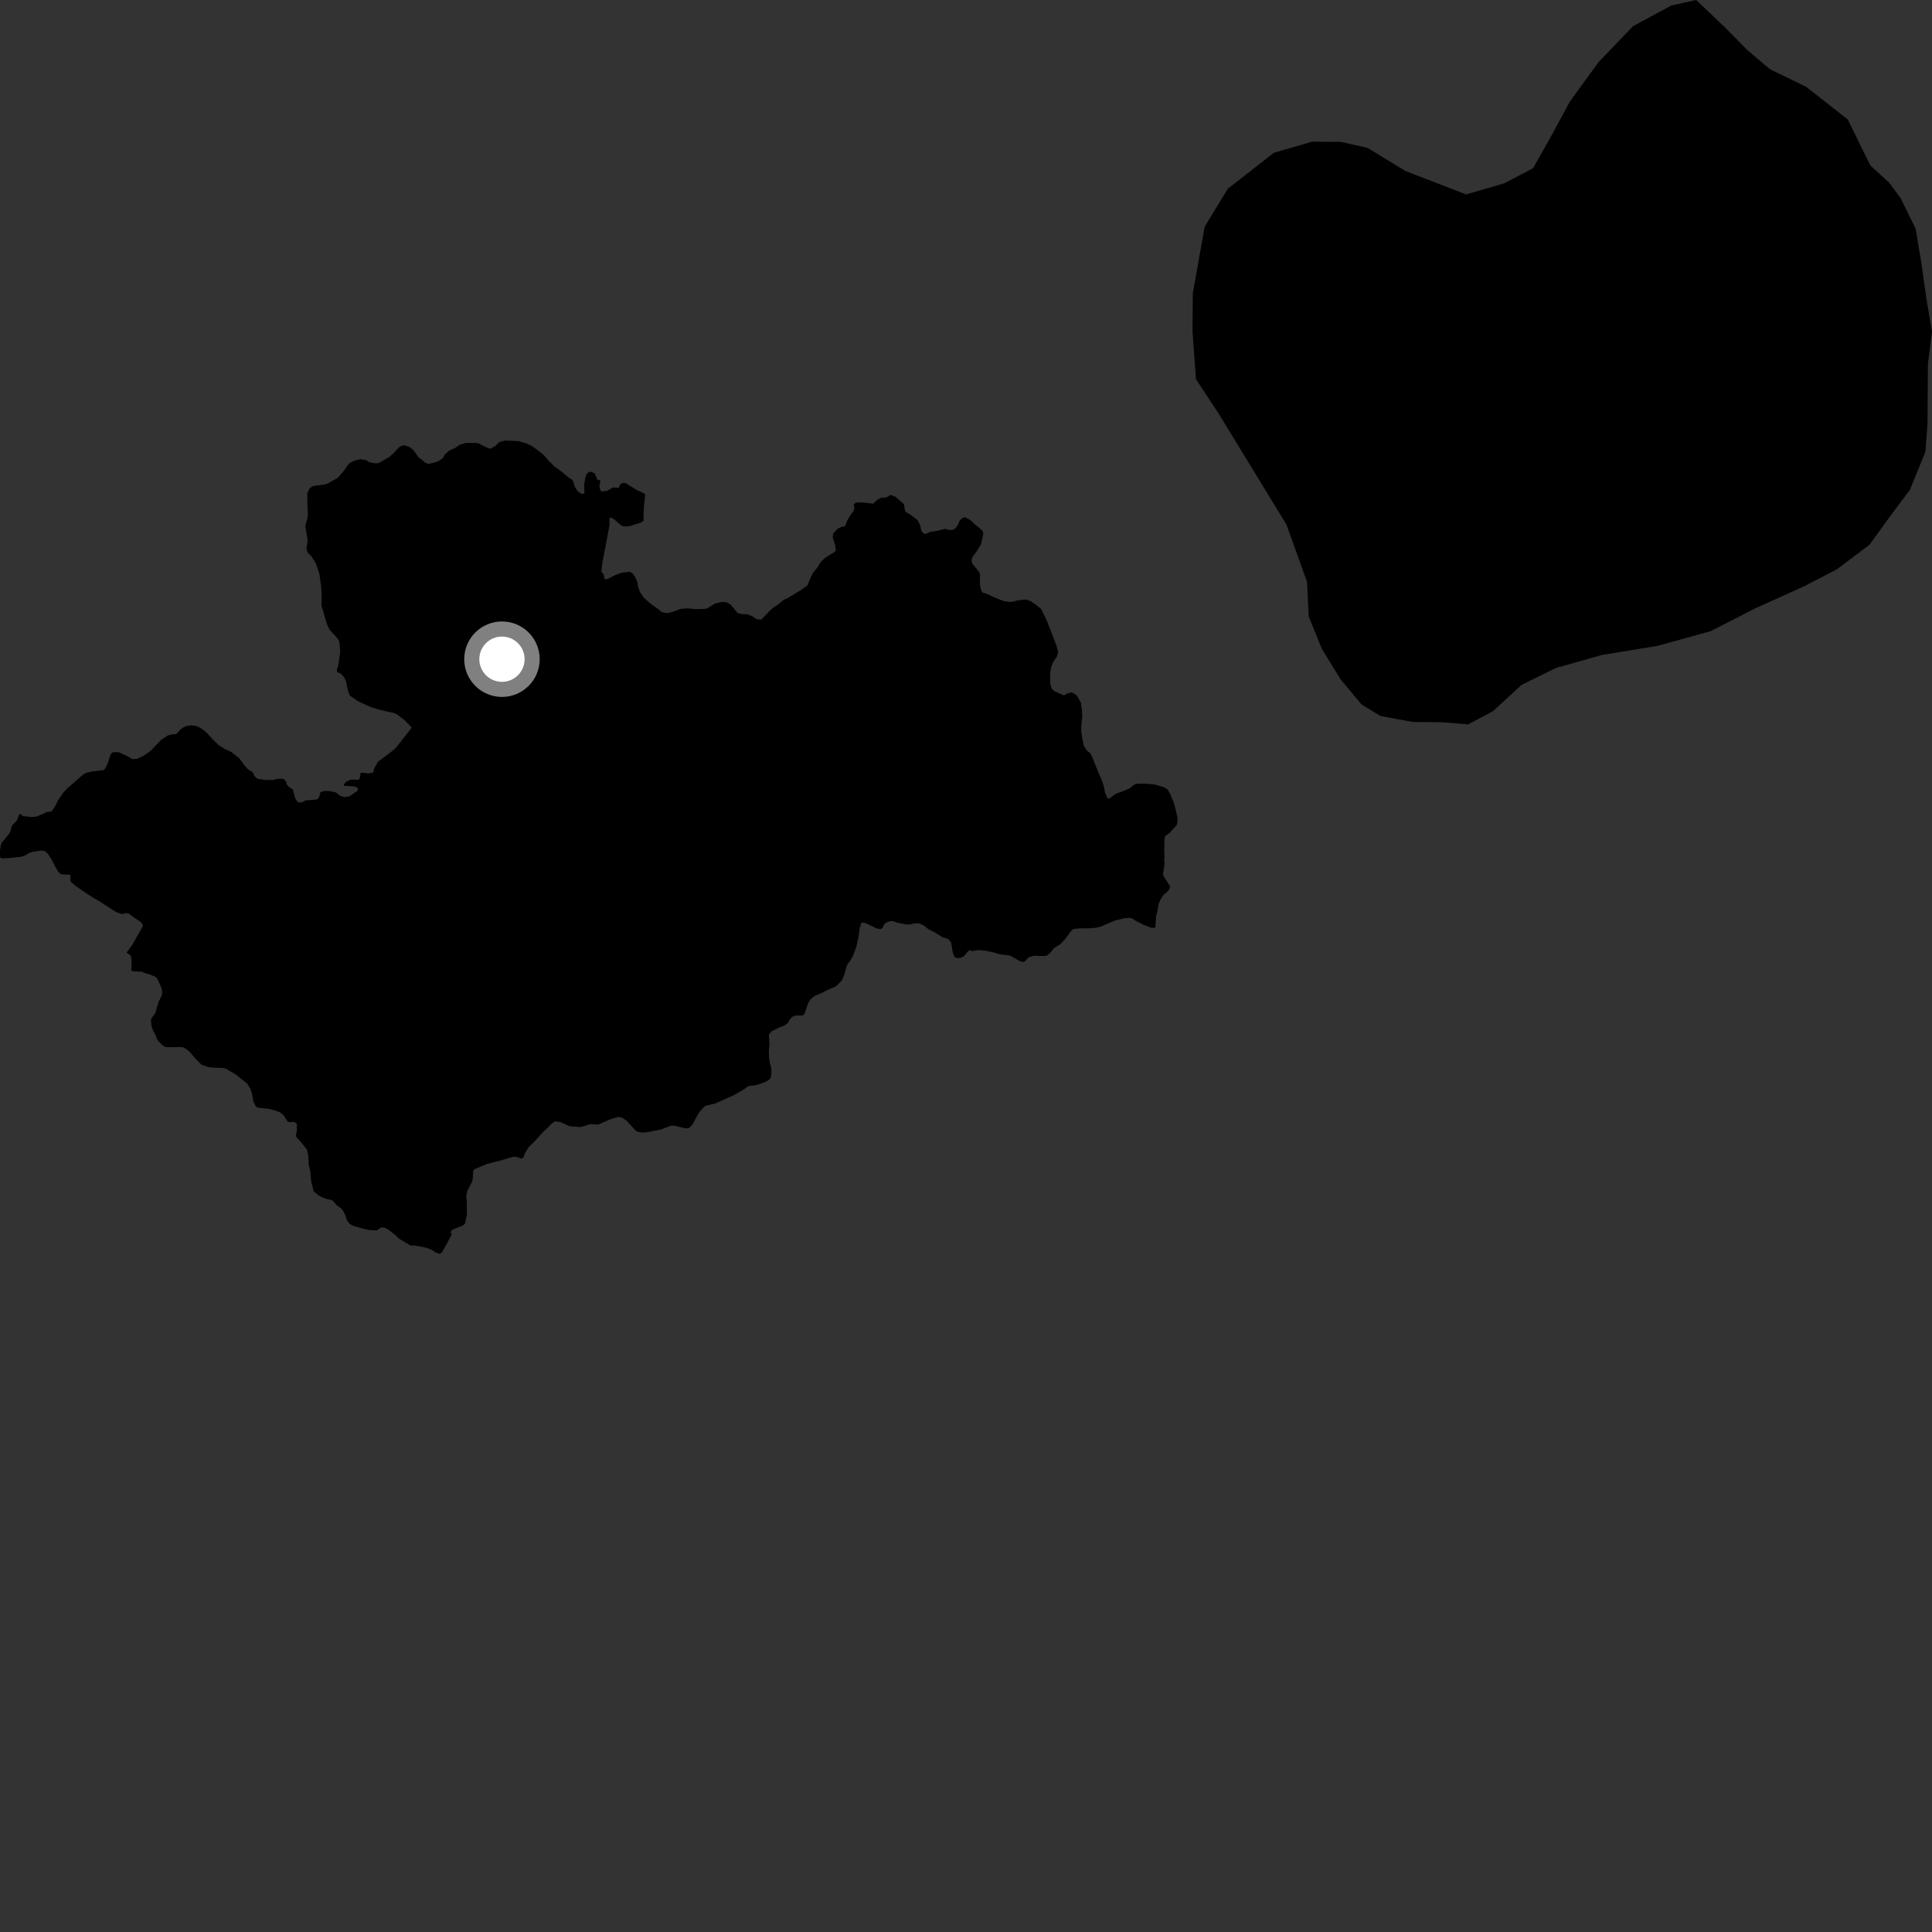 <?xml version="1.0" encoding="utf-8" ?>
<svg baseProfile="full" height="1024" version="1.1" width="1024" xmlns="http://www.w3.org/2000/svg" xmlns:ev="http://www.w3.org/2001/xml-events" xmlns:xlink="http://www.w3.org/1999/xlink"><rect width="100%" height="100%" fill="#333333" stroke="none"/><defs /><polygon fill="black" points="507.689,278.27 506.32,280.115 504.776,280.892 503.095,280.875 500.863,280.319 496.787,281.338 493.014,281.926 490.254,283.093 489.232,282.514 488.216,281.06 487.784,278.594 486.365,275.681 482.397,272.643 480.225,271.49 479.64,270.478 479.06,267.129 474.452,263.191 471.837,262.32 470.521,263.298 468.554,263.849 467.037,263.742 464.626,265.167 462.885,266.913 456.332,266.277 453.604,266.383 452.513,267.369 452.84,269.438 452.4,270.86 450.55,273.265 449.237,275.556 447.93,278.836 445.962,279.272 444.102,280.144 441.596,282.767 441.368,284.951 442.684,288.983 443.013,291.711 442.577,292.364 437.23,295.757 435.363,297.513 434.166,299.038 433.48,300.497 430.807,303.762 428.932,307.775 428.058,310.177 424.557,312.693 417.571,316.959 415.597,317.841 411.997,320.68 409.824,322.103 407.957,323.739 403.478,328.445 400.86,328.126 398.786,326.6 396.159,325.627 392.996,325.413 391.022,324.983 387.211,320.413 384.808,319.111 382.405,319.113 378.903,319.891 375.073,322.299 373.661,322.738 368.745,322.856 364.266,322.432 361.097,322.66 356.072,324.414 353.673,324.963 350.724,324.429 348.864,322.8 345.48,320.515 341.109,316.705 339.251,313.874 338.38,311.482 337.717,308.213 336.401,305.382 334.983,303.635 333.573,303.098 329.422,303.545 326.246,304.758 322.097,306.831 320.458,307.056 319.91,304.219 318.722,303.133 319.18,298.605 321.785,285.131 323.106,278.043 322.998,274.58 324.065,274.373 325.486,275.245 329.309,278.512 330.286,278.942 332.474,279.044 334.553,278.599 339.794,276.955 341.109,275.862 341.104,272.588 341.325,268.001 341.98,262.11 341.213,261.467 337.175,259.51 331.711,256.137 330.183,255.923 328.874,256.587 327.892,258.552 324.935,258.336 321.882,260.092 318.816,260.539 318.061,259.556 317.726,257.596 318.238,254.513 316.748,254.436 315.225,250.948 313.142,249.975 311.835,250.413 310.845,251.397 310.194,253.474 309.645,256.638 309.752,261.325 308.658,261.877 306.804,260.892 305.822,259.919 304.511,257.631 303.742,254.902 302.872,253.928 301.451,253.166 297.731,250.013 293.913,247.289 290.739,244.137 288.451,241.424 285.281,238.81 282.117,236.523 279.172,235.114 274.829,233.772 267.584,233.509 264.635,234.282 262.558,236.361 260.27,237.668 259.499,237.784 256.444,236.477 254.032,235.179 252.398,234.749 246.826,234.76 243.663,235.751 240.928,237.609 238.096,238.814 235.69,241.002 234.81,242.744 232.085,244.611 227.169,245.933 225.533,245.278 221.931,242.451 218.865,238.311 217.231,237.007 214.505,236.032 212.866,236.261 211.334,237.24 208.382,240.412 206.414,242.158 201.512,244.999 200.303,245.547 198.673,245.555 195.612,244.905 194.186,243.926 191.022,243.384 188.513,243.936 185.782,245.14 184.804,245.907 182.183,249.62 179.018,253.226 174.103,256.063 172.026,256.833 167.986,257.277 165.587,257.719 164.056,258.923 162.865,261.538 162.972,268.085 163.191,271.353 163.081,274.411 162.096,277.467 161.883,279.209 162.977,285.643 162.977,287.172 162.427,290.772 163.079,292.95 164.827,294.586 167.337,298.403 169.296,304.172 170.283,311.592 170.503,316.385 170.396,321.192 171.263,323.696 172.13,327.074 173.673,331.764 174.753,333.833 178.252,337.647 179.453,339.176 179.893,340.37 180.33,345.382 179.275,352.799 178.517,354.845 178.733,356.249 180.782,357.109 182.502,359.129 183.482,361.415 184.472,366.316 185.456,368.713 189.704,371.655 196.587,374.8 200.958,376.107 205.759,377.291 208.709,377.84 210.563,378.705 214.414,381.726 218.272,385.652 209.649,396.602 206.891,398.809 200.206,403.859 198.147,407.687 197.893,409.377 195.497,409.929 191.458,409.503 191.02,409.935 190.917,411.57 190.375,412.988 189.71,413.324 186.004,413.214 183.483,414.31 182.284,415.737 182.289,416.488 187.742,416.811 189.605,417.575 189.71,418.984 185.235,422.052 182.619,422.49 180.213,421.739 178.033,419.992 175.629,419.448 172.907,419.233 171.262,419.355 169.84,419.891 169.191,422.401 168.101,423.717 161.771,424.27 160.677,425.034 158.496,425.473 157.4,424.602 156.308,422.745 155.22,418.503 153.034,416.976 151.947,415.778 151.723,414.578 150.851,413.271 149.657,412.728 147.038,412.839 144.847,413.389 140.708,413.392 136.341,412.742 134.82,411.211 134.049,409.471 131.214,407.512 129.576,405.659 126.85,401.954 122.599,398.577 119.437,397.163 115.828,394.873 112.675,391.825 110.161,388.988 108.311,387.247 105.69,385.498 103.838,384.742 101.436,384.414 98.493,384.85 96.323,386.053 93.368,389.109 91.522,389.224 89.007,389.767 85.524,392.057 79.744,398.057 75.923,400.673 72.545,402.207 70.041,402.308 67.104,400.561 63.283,398.819 60.018,398.608 58.6,399.801 57.073,404.711 55.552,407.656 54.673,408.201 49.122,408.852 45.954,409.505 44.103,410.486 35.5,418.006 33.542,420.074 30.932,423.895 28.752,428.142 27.224,430.11 24.607,430.432 22.541,431.524 19.162,432.828 16.227,433.037 12.087,432.499 10.889,431.407 10.02,431.948 8.93,434.893 6.318,437.614 5.338,441.213 1.967,445.459 1.2,446.118 0.442,447.855 0.0,450.805 0.004,454.405 0.981,454.947 5.447,454.736 11.438,454.087 13.61,453.22 15.245,452.126 17.533,451.475 21.675,450.824 23.851,451.044 25.372,452.567 27.334,455.514 29.08,459.01 30.816,461.959 32.13,463.373 37.359,463.709 37.244,466.656 37.898,467.748 40.295,469.706 46.938,474.292 53.476,478.215 61.438,483.344 64.051,484.333 65.788,484.432 66.226,483.89 68.187,484.221 75.154,489.17 75.762,490.792 70.261,500.554 67.077,504.888 69.171,506.358 69.722,508.431 69.608,514.428 70.916,514.865 74.95,514.979 77.34,515.956 78.874,516.282 82.353,517.694 83.335,518.685 85.629,523.693 85.952,525.551 85.88,527.319 83.988,531.22 82.251,537.108 80.499,539.404 79.954,540.601 80.391,544.309 81.266,546.49 82.577,548.779 83.26,551.014 85.9,553.815 87.479,554.921 91.895,555.077 94.893,554.919 96.948,555.077 98.515,555.861 100.407,557.399 104.558,562.133 106.915,564.379 110.704,565.678 113.539,565.914 118.39,566.026 119.573,566.38 124.907,569.453 131.064,574.416 132.714,577.016 133.543,579.74 134.377,584.113 135.678,586.481 136.627,587.075 142.774,587.774 146.211,588.712 148.583,589.659 150.358,591.197 152.489,594.513 154.135,594.855 155.559,594.505 157.344,595.566 157.34,599.233 156.864,601.604 156.982,602.549 160.06,605.973 162.66,609.286 163.371,612.48 163.612,617.325 164.449,620.756 164.918,625.966 166.219,631.409 168.947,633.652 171.311,634.832 173.316,635.533 176.056,636.123 178.654,638.959 181.018,640.612 182.214,642.384 183.153,644.396 183.982,646.997 185.401,648.772 187.538,649.834 193.467,651.479 195.947,651.947 199.616,652.181 202.111,650.511 203.769,650.746 205.777,651.69 209.57,654.641 211.351,656.413 217.387,660.067 219.638,660.187 224.496,661.004 226.75,661.584 228.76,662.409 230.659,663.707 233.153,664.647 234.46,663.462 239.194,654.816 239.435,654.103 238.84,653.047 239.788,651.741 245.473,649.481 246.545,648.404 247.494,643.555 247.372,636.57 247.138,634.213 247.609,631.253 250.214,626.392 250.57,624.732 250.804,620.471 251.642,619.639 258.156,616.908 265.62,614.993 272.14,613.088 274.513,613.309 275.577,613.902 276.883,613.905 277.472,613.304 278.189,611.289 280.208,607.977 283.52,604.771 288.026,599.789 290.033,598.015 292.409,595.519 294.188,594.334 296.913,594.68 301.892,596.918 307.461,597.375 309.482,596.895 312.567,595.825 317.068,596.042 323.59,593.186 327.619,591.998 329.635,592.345 331.998,593.882 336.982,599.304 338.529,600.017 340.295,600.251 342.905,600.129 350.136,598.69 355.595,596.655 357.373,596.654 363.536,598.055 365.192,597.932 367.085,595.92 370.407,589.757 372.656,587.15 373.964,586.084 379.058,584.882 389.131,580.362 394.235,577.388 396.717,575.61 400.04,575.248 402.049,574.768 405.009,573.697 407.384,572.512 408.445,571.447 408.929,567.887 408.696,565.693 408.041,563.436 407.617,560.638 407.509,557.303 407.857,553.099 407.499,548.338 408.925,546.595 412.987,544.654 415.895,543.478 417.648,542.125 418.418,540.568 419.782,539.024 421.715,538.24 425.404,538.232 426.373,537.451 428.311,531.833 429.668,529.507 431.994,527.761 435.292,526.395 439.168,524.46 442.852,522.897 446.145,519.791 447.504,516.497 449.054,511.262 450.415,509.519 451.956,507.001 453.907,501.763 455.063,496.341 455.645,492.077 456.426,489.367 457.006,488.978 458.559,489.168 464.571,492.062 466.894,492.445 467.863,491.673 468.631,489.926 469.803,488.953 471.349,488.375 473.091,488.175 475.708,489.09 480.615,489.986 482.433,489.985 484.728,489.365 487.048,489.364 489.687,490.513 492.135,492.547 495.623,494.286 499.545,496.745 502.449,497.618 504.055,499.359 505.069,505.319 506.084,507.348 507.247,507.78 508.849,507.78 511.026,506.759 513.058,504.144 514.368,503.559 514.95,504.142 518.725,503.553 521.921,503.84 526.282,504.714 530.203,505.865 535.263,506.455 540.949,509.632 542.838,509.775 545.284,507.409 547.914,506.582 553.729,506.714 555.031,506.429 556.631,504.976 558.664,502.506 562.005,500.467 564.905,497.27 568.102,492.913 569.412,492.337 572.603,492.035 577.246,492.036 580.724,491.745 583.339,491.166 590.939,487.893 595.623,486.748 598.035,486.48 599.834,486.681 601.37,487.689 606.116,490.166 610.135,491.7 611.872,491.773 612.401,491.305 612.735,485.819 613.667,482.073 614.073,479.188 614.948,477.051 616.547,474.439 619.423,471.967 620.227,469.883 616.624,464.197 616.42,463.191 617.217,457.975 617.022,455.697 617.217,454.498 617.084,451.15 617.153,444.787 617.551,443.188 619.956,441.374 623.7,437.294 624.172,434.957 624.035,433.151 622.829,427.855 621.972,425.048 620.157,420.694 618.823,418.417 617.222,417.348 612.078,415.807 608.663,415.465 604.65,415.336 601.972,415.536 600.509,416.34 598.768,417.813 596.219,418.948 592.21,420.427 590.471,421.291 587.994,423.331 586.83,422.89 585.666,419.993 585.084,416.941 583.872,413.235 581.747,408.375 578.736,400.885 577.972,399.35 576.122,397.881 574.427,395.156 573.612,391.386 573.044,387.166 573.188,383.533 573.619,379.911 573.473,376.272 572.888,372.494 571.449,369.741 570.286,368.142 567.954,366.983 566.07,367.414 563.892,368.577 558.658,366.258 557.365,364.806 556.631,362.192 556.64,356.815 557.065,353.763 558.231,350.859 560.267,347.802 560.843,345.34 559.826,341.849 554.884,329.074 551.804,322.759 549.229,320.651 546.463,318.766 544.001,317.744 539.498,318.184 536.889,318.918 534.99,319.066 532.381,318.633 530.198,317.909 525.987,316.164 523.378,314.869 520.611,313.995 520.035,312.833 519.449,310.072 519.31,307.166 519.456,304.845 519.011,303.25 515.239,298.602 514.943,296.714 515.526,295.114 517.709,292.21 519.886,288.573 521.161,283.075 520.903,281.602 519.309,280.007 516.409,277.685 514.37,275.652 511.608,274.208 510.447,274.35 508.707,275.805 507.689,278.27" /><polygon fill="black" points="979.354,63.317 957.258,45.977 938.125,36.704 926.069,26.496 915.058,15.287 898.999,0.0 885.82,2.92 865.583,13.85 847.27,32.905 831.964,53.98 822.76,71.078 812.554,89.175 797.316,97.147 777.083,103.043 744.868,90.622 724.747,78.337 710.629,75.19 695.461,75.079 675.198,80.969 650.793,100.003 638.519,120.135 632.204,155.459 632.06,175.656 633.882,200.936 645.904,219.202 681.867,278.082 692.77,308.467 693.631,326.668 700.59,343.882 710.598,360.135 721.611,373.349 731.655,379.497 748.818,382.654 763.958,382.781 778.096,383.928 791.286,376.966 806.51,362.951 824.749,354.014 849.044,347.149 878.346,342.354 906.694,334.535 929.969,322.6 956.322,310.691 973.57,301.746 990.847,288.752 1001.042,274.674 1012.281,259.61 1020.513,239.467 1021.624,224.318 1021.831,192.979 1024.0,175.822 1021.085,158.624 1018.207,138.407 1015.316,121.195 1007.336,104.975 1001.328,96.852 991.288,87.686 979.354,63.317" /><circle cx="266.051" cy="349.39" fill="rgb(100%,100%,100%)" r="16" stroke="grey" stroke-width="8" /></svg>